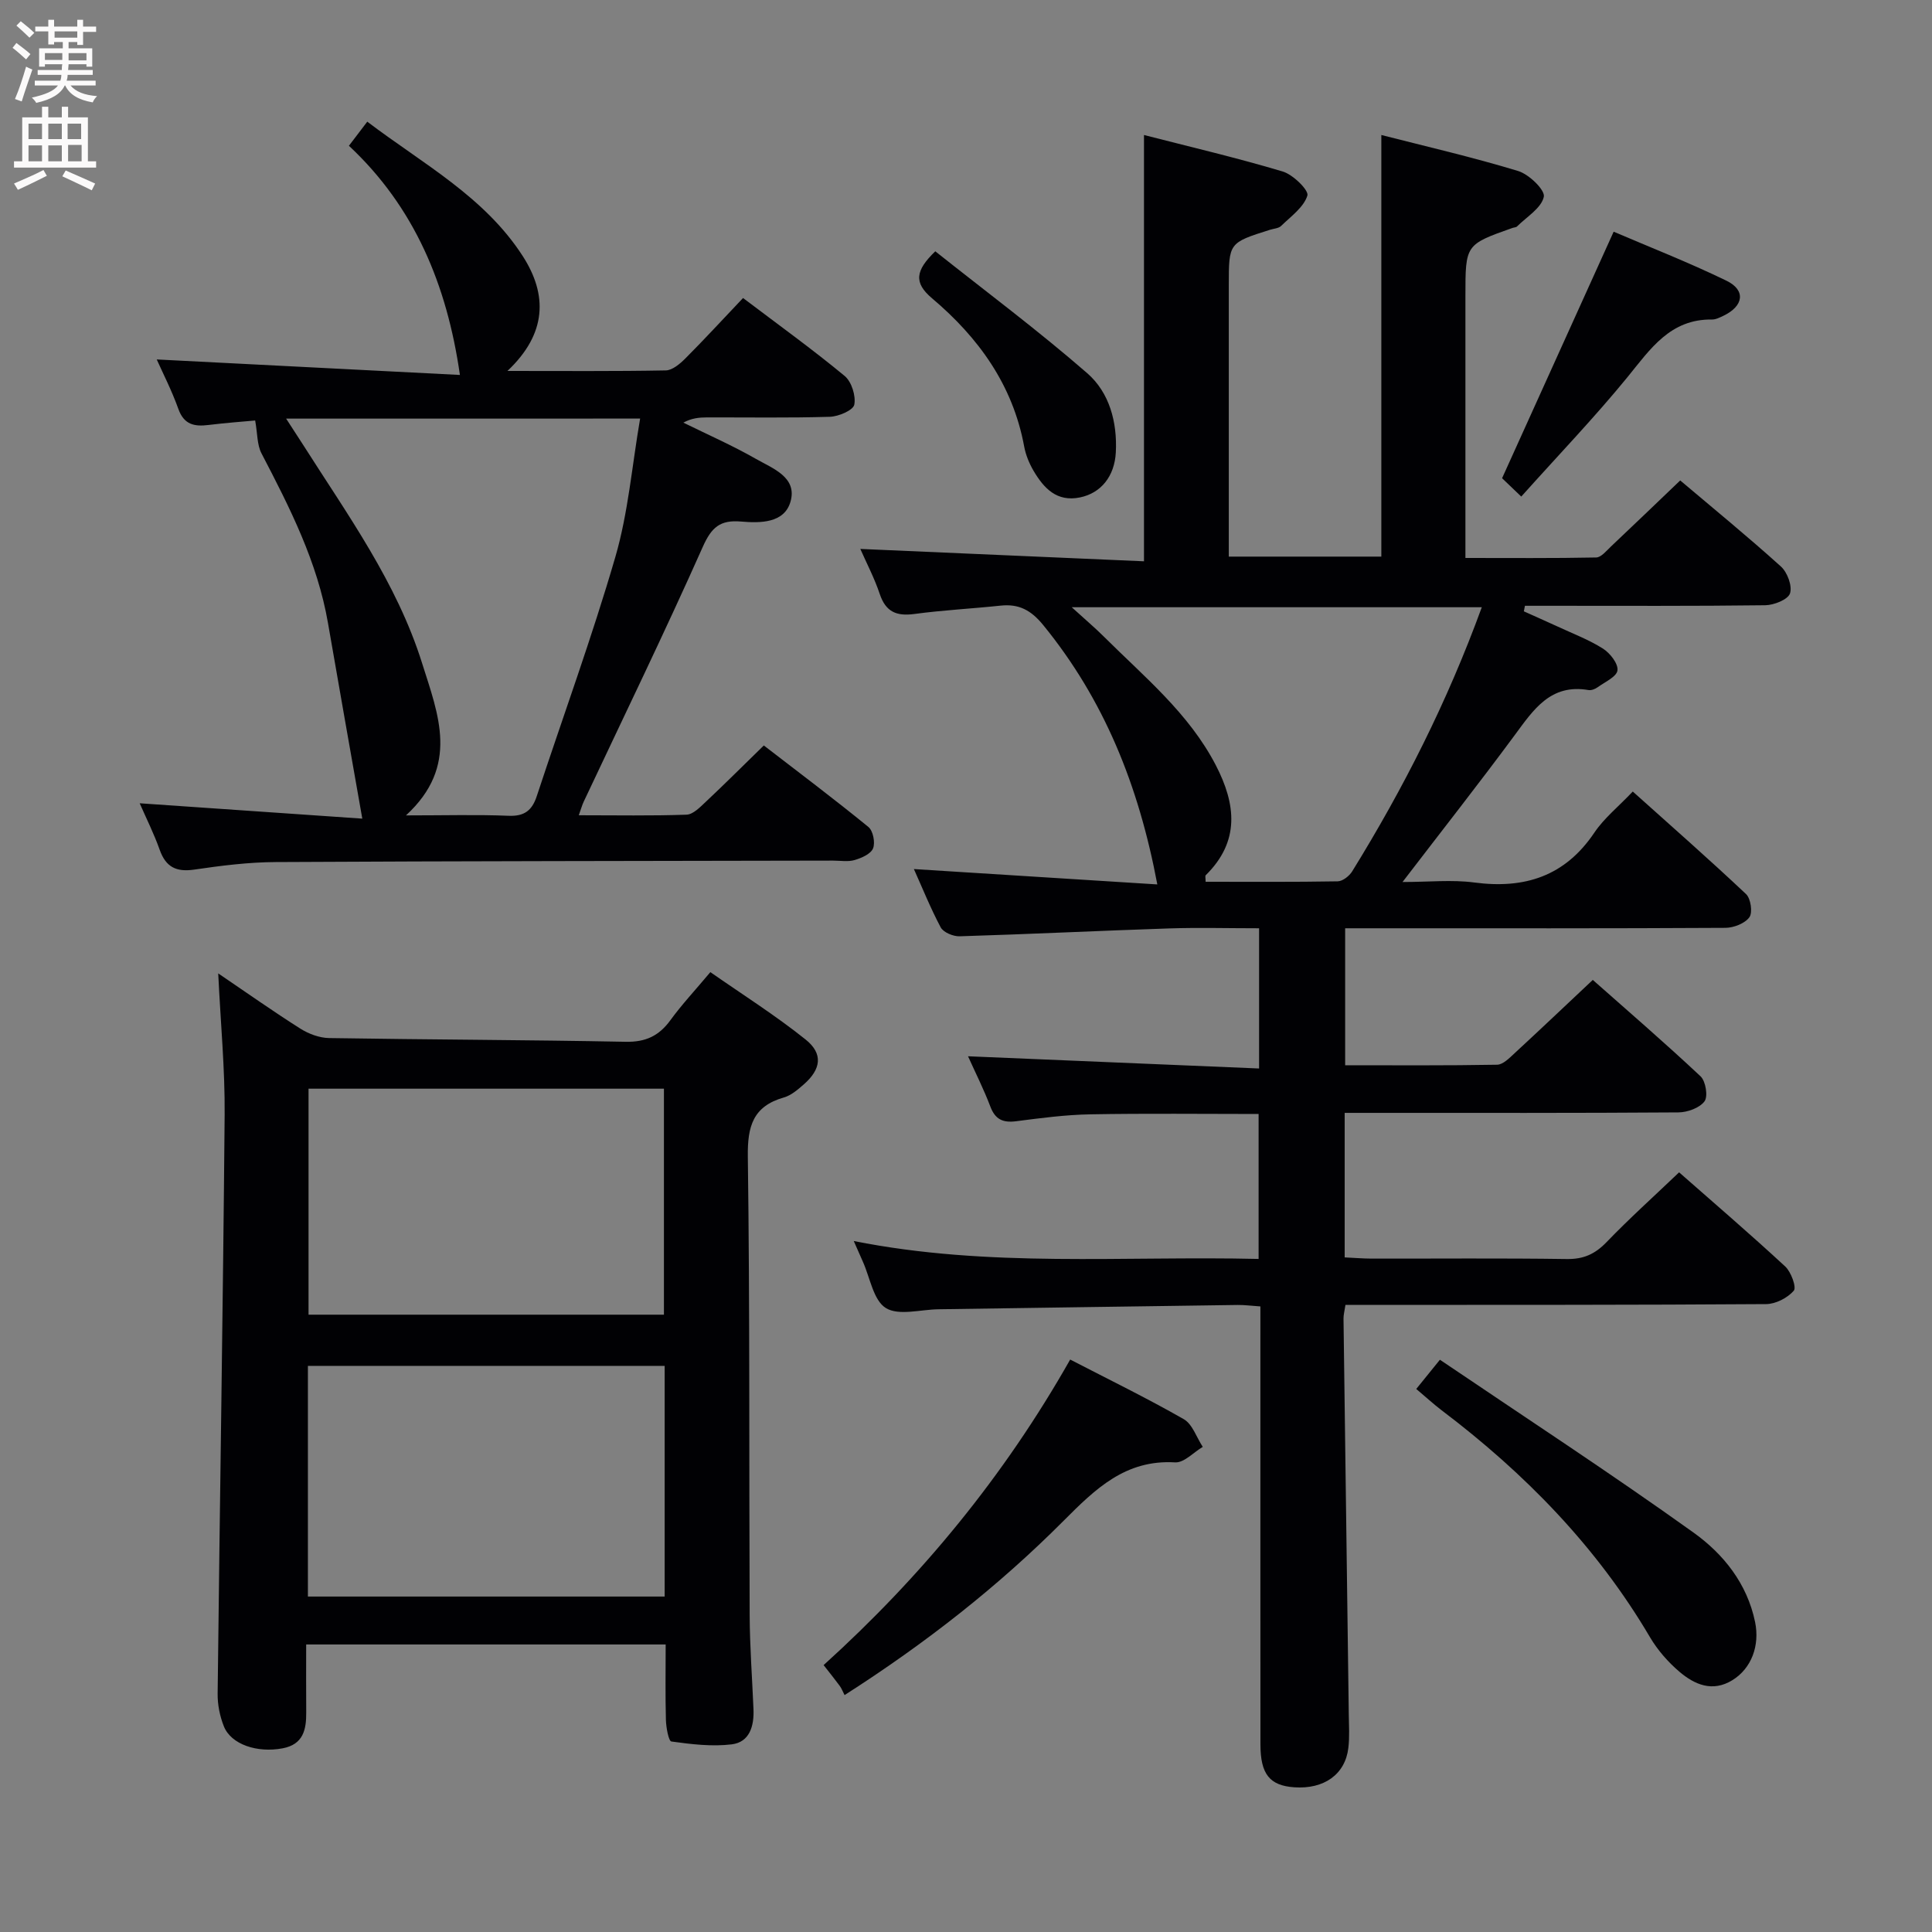 <svg enable-background="new 0 0 400 400" viewBox="0 0 400 400" xmlns="http://www.w3.org/2000/svg"><rect x="0" y="0" width="400" height="400" fill="#808080" stroke="none"/><g fill="#010104"><path d="m189.21 179.93c16.79 1.06 33.45 2.11 50.4 3.18-3.88-20.62-11.07-38.3-23.61-53.68-2.52-3.09-5.03-4.45-8.85-4.04-5.94.63-11.93.93-17.85 1.73-3.68.49-5.91-.43-7.15-4.12-1.09-3.27-2.72-6.37-4.03-9.35 19.64.86 39.12 1.7 58.73 2.56 0-29.91 0-58.76 0-88.26 9.36 2.41 19.13 4.69 28.73 7.56 2.14.64 5.44 3.9 5.1 4.98-.76 2.43-3.41 4.31-5.43 6.28-.53.52-1.54.56-2.33.81-8.51 2.69-8.51 2.69-8.51 11.46v50.49 5.71h31.58c0-28.89 0-57.75 0-87.29 9.3 2.38 18.92 4.59 28.34 7.46 2.24.68 5.61 3.95 5.3 5.34-.51 2.34-3.54 4.14-5.54 6.13-.21.21-.63.2-.94.31-9.75 3.45-9.75 3.45-9.75 14.06v54.27c9.25 0 18.16.08 27.07-.1 1.04-.02 2.13-1.39 3.07-2.28 4.71-4.44 9.37-8.93 14.33-13.67 6.76 5.72 13.96 11.6 20.85 17.82 1.34 1.21 2.39 4.05 1.88 5.57-.43 1.28-3.31 2.42-5.12 2.45-14.83.19-29.66.11-44.49.11-1.76 0-3.51 0-5.27 0-.07.38-.15.77-.22 1.15 2.33 1.05 4.67 2.08 6.99 3.15 3.16 1.47 6.47 2.72 9.39 4.57 1.46.93 3.17 3.1 3 4.5-.16 1.32-2.6 2.41-4.11 3.5-.51.37-1.3.68-1.88.58-7.89-1.36-11.41 4.09-15.32 9.38-7.31 9.89-14.91 19.56-23.19 30.36 5.49 0 10.24-.51 14.84.1 10.44 1.38 18.79-1.28 24.88-10.33 2.01-2.99 4.95-5.34 7.95-8.5 8.06 7.23 15.88 14.09 23.45 21.23.98.92 1.4 3.82.69 4.8-.93 1.28-3.24 2.18-4.96 2.19-24.16.14-48.33.09-72.49.09-1.97 0-3.93 0-6.24 0v28.36c10.59 0 21.03.08 31.46-.11 1.22-.02 2.55-1.39 3.61-2.37 5.25-4.85 10.44-9.77 16.2-15.19 7.07 6.26 14.84 12.95 22.31 19.96 1.07 1 1.58 4.16.82 5.18-1.02 1.37-3.53 2.28-5.41 2.29-21 .15-41.99.1-62.99.1-1.95 0-3.91 0-6.1 0v29.92c1.92.09 3.71.24 5.49.25 13.5.02 27-.11 40.49.09 3.48.05 5.86-1.03 8.24-3.5 4.71-4.89 9.77-9.44 15.02-14.45 7.12 6.26 14.67 12.74 21.97 19.49 1.22 1.13 2.38 4.33 1.77 5.02-1.3 1.5-3.75 2.76-5.74 2.77-27 .19-53.99.15-80.99.17-1.96 0-3.92 0-6.09 0-.19 1.27-.41 2.06-.4 2.84.35 27.3.73 54.61 1.09 81.91.03 2.33.19 4.68-.09 6.98-.65 5.47-5.04 8.57-11.19 8.14-5.09-.35-7-2.71-7.01-8.85-.02-28.33-.01-56.66-.01-84.99 0-1.8 0-3.6 0-5.72-1.84-.12-3.29-.32-4.73-.3-20.64.28-41.28.59-61.93.89-3.71.05-8.23 1.39-10.89-.26-2.58-1.6-3.26-6.28-4.76-9.61-.54-1.21-1.07-2.42-1.88-4.26 27.96 5.58 55.74 3.05 83.82 3.71 0-10.16 0-19.88 0-30.01-11.6 0-23.22-.14-34.83.07-5.13.09-10.27.77-15.37 1.43-2.73.35-4.33-.36-5.34-3.04-1.34-3.54-3.06-6.94-4.62-10.41 20.27.85 40.2 1.69 60.26 2.53 0-10.35 0-19.44 0-29.03-6.4 0-12.53-.17-18.64.03-14.45.48-28.9 1.19-43.36 1.63-1.33.04-3.35-.8-3.92-1.85-2.14-4.03-3.85-8.3-5.55-12.07zm117.58-54.21c-28.31 0-55.84 0-84.9 0 2.86 2.61 4.85 4.28 6.68 6.11 8.35 8.32 17.58 15.85 23.15 26.6 4.19 8.09 5.03 15.77-2.09 22.78-.15.14-.02.56-.02 1.35 9.13 0 18.24.07 27.35-.09 1.03-.02 2.4-1.1 3-2.07 10.59-17.14 19.66-35.02 26.83-54.68z"/><path d="m45.18 201.53c6.06 4.11 11.46 7.93 17.04 11.46 1.72 1.08 3.93 1.9 5.93 1.93 20.47.33 40.94.37 61.41.77 4.13.08 6.88-1.23 9.24-4.47 2.34-3.22 5.08-6.14 8.27-9.95 6.61 4.61 13.45 8.93 19.72 13.95 3.69 2.95 3.2 6.16-.36 9.28-1.24 1.08-2.62 2.29-4.14 2.72-6.4 1.83-7.55 5.97-7.46 12.27.43 31.65.24 63.3.38 94.95.03 6.47.52 12.95.79 19.42.15 3.47-.78 6.83-4.5 7.29-4.09.5-8.36-.02-12.49-.59-.59-.08-1.09-2.89-1.14-4.45-.14-5.11-.05-10.23-.05-15.64-24.97 0-49.35 0-74.43 0 0 4.81-.03 9.43.01 14.04.03 3.6-.61 6.65-4.88 7.46-5.28 1-10.68-.8-12.17-4.55-.84-2.1-1.32-4.51-1.29-6.77.45-39.94 1.11-79.89 1.45-119.83.08-9.43-.83-18.88-1.33-29.29zm92.43 129.02c0-16.23 0-31.82 0-47.76-24.71 0-49.21 0-73.86 0v47.76zm-73.73-105.15v46.79h73.58c0-15.79 0-31.18 0-46.79-24.61 0-48.86 0-73.58 0z"/><path d="m75.01 169.49c-2.5-14.21-4.83-27.36-7.11-40.52-2.19-12.65-7.91-23.88-13.76-35.1-.93-1.78-.82-4.1-1.31-6.81-2.52.23-6.11.49-9.68.93-2.92.36-5.06-.07-6.22-3.32-1.37-3.83-3.24-7.47-4.48-10.25 21.1 1.08 42.28 2.16 62.77 3.21-2.69-18.73-9.45-34.81-22.98-47.45 1.41-1.84 2.38-3.13 3.8-4.99 11.46 8.71 24.28 15.52 32.22 27.88 5.09 7.93 5.02 15.98-3.2 23.73 11.68 0 22.24.09 32.79-.11 1.37-.03 2.94-1.37 4.04-2.47 3.99-4 7.81-8.16 11.95-12.52 7.44 5.63 14.42 10.66 21.04 16.14 1.43 1.19 2.35 4.12 1.99 5.95-.23 1.15-3.24 2.44-5.04 2.5-8.49.26-16.99.11-25.48.13-1.58 0-3.16.15-4.87 1.08 5.03 2.48 10.19 4.74 15.05 7.52 3.45 1.97 8.6 3.79 7.13 8.86-1.29 4.46-6.28 4.44-10.24 4.1-4.32-.37-6.1 1.17-7.91 5.23-7.9 17.74-16.4 35.22-24.67 52.79-.33.7-.53 1.46-1.01 2.79 7.8 0 15.06.14 22.31-.12 1.36-.05 2.8-1.55 3.96-2.64 3.88-3.64 7.64-7.4 12.04-11.69 7.1 5.47 14.49 11.03 21.65 16.87.97.79 1.45 3.23.97 4.43-.46 1.16-2.38 2-3.81 2.42-1.38.41-2.97.12-4.47.12-38.47.08-76.95.09-115.42.3-5.62.03-11.26.74-16.83 1.56-3.76.55-5.91-.53-7.18-4.13-1.15-3.25-2.71-6.36-4.13-9.6 15.77 1.09 31.21 2.15 46.09 3.18zm-15.77-82.82c1.5 2.32 2.49 3.82 3.46 5.34 9.25 14.56 19.45 28.59 24.7 45.33 3.33 10.6 7.8 21.23-3.35 31.48 8.07 0 14.69-.19 21.29.08 3.27.13 4.83-1.15 5.79-4.06 5.44-16.52 11.43-32.87 16.28-49.56 2.65-9.12 3.43-18.79 5.12-28.62-24.75.01-48.48.01-73.29.01z"/><path d="m174.86 350.95c-.38-.74-.62-1.39-1.02-1.93-.97-1.32-2.01-2.6-3.32-4.28 20.29-18.36 37.41-39.17 51.05-63.26 8.04 4.16 15.92 8 23.51 12.34 1.81 1.04 2.65 3.78 3.94 5.74-1.91 1.13-3.88 3.32-5.72 3.21-10.29-.61-16.51 5.49-23.1 12.1-13.5 13.54-28.51 25.32-45.34 36.08z"/><path d="m293.22 287.57c1.45-1.79 2.78-3.43 4.9-6.05 17.58 11.9 35.32 23.48 52.53 35.8 6.14 4.4 11.07 10.51 12.72 18.49 1 4.86-.72 9.61-4.71 12.06-4.12 2.53-7.81.91-10.95-1.75-2.36-2.01-4.52-4.48-6.09-7.14-11.05-18.77-25.93-33.97-43.18-47.02-1.7-1.3-3.28-2.76-5.22-4.39z"/><path d="m314.96 102.81c-2.02-1.93-3.32-3.18-3.97-3.8 7.8-17.24 15.3-33.81 23.1-51.04 7.35 3.15 15.5 6.34 23.34 10.14 4.07 1.97 3.59 5.26-.62 7.27-.74.35-1.56.78-2.34.77-8.66-.12-12.75 6.07-17.5 11.91-6.82 8.35-14.32 16.16-22.01 24.75z"/><path d="m193.64 52.03c10.43 8.29 21.28 16.38 31.46 25.24 4.58 3.99 6.24 10.1 5.92 16.37-.26 4.99-3.08 8.46-7.44 9.35-4.79.98-7.46-1.91-9.58-5.49-.91-1.55-1.64-3.32-1.96-5.08-2.35-12.73-9.47-22.55-19.07-30.66-3.85-3.25-3.43-5.77.67-9.73z"/></g><path d="m2.6 9.9.8-1c.9.7 1.9 1.4 2.9 2.3l-.9 1.1c-1.1-1-2-1.8-2.8-2.4zm.5 10.6c.9-2.1 1.6-4.3 2.3-6.7.4.2.8.4 1.3.6-.7 2.1-1.5 4.3-2.2 6.6zm.3-15.2.9-.9c1 .8 2 1.6 2.8 2.4l-1 1c-.9-.9-1.8-1.7-2.7-2.5zm12.6-1.2h1.2v1.4h2.7v1.1h-2.7v2.7h-1.2v-.6h-1.8v1.3h4.9v3.8h-1.2v-.5h-3.7c0 .4-.1.9-.1 1.2h5.1v1h-5.2c0 .5-.1.9-.2 1.2h6v1h-5.2c1.1 1.3 2.9 2 5.5 2.2-.4.4-.7.8-.9 1.3-2.9-.5-4.8-1.6-5.7-3.5h-.1c-.8 1.7-2.7 2.9-5.9 3.6-.2-.4-.6-.8-.9-1.1 2.8-.6 4.6-1.4 5.4-2.5h-4.8v-1h5.3c.1-.3.2-.7.2-1.2h-4.9v-1h5c0-.4 0-.8.1-1.2h-3.6v.5h-1.2v-3.8h4.9v-1.3h-1.8v.5h-1.2v-2.7h-2.7v-1h2.7v-1.4h1.2v1.4h4.8zm-6.7 8.3h3.6c0-.4 0-.9 0-1.4h-3.6zm1.9-4.6h4.8v-1.3h-4.7v1.3zm6.7 3.2h-3.7v1.5h3.7z" fill="#fbfafa"/><path d="m8.7 22.1h1.3v2.2h2.8v-2.2h1.3v2.2h4.1v9.1h1.7v1.3h-17v-1.3h1.7v-9.1h4.1zm.3 13.1.7 1.2c-1.8.9-3.8 1.9-6 2.9-.2-.4-.5-.8-.8-1.3 2.3-1 4.4-1.9 6.1-2.8zm-3.1-6.4h2.8v-3.2h-2.8zm0 4.6h2.8v-3.3h-2.8zm4.1-4.6h2.8v-3.2h-2.8zm0 4.6h2.8v-3.3h-2.8zm3.6 1.9c2.1.9 4.1 1.8 6.1 2.7l-.7 1.4c-2.2-1.1-4.2-2-6.1-2.9zm3.2-9.7h-2.8v3.2h2.8zm-2.7 7.8h2.8v-3.4h-2.8z" fill="#fbfafa"/></svg>